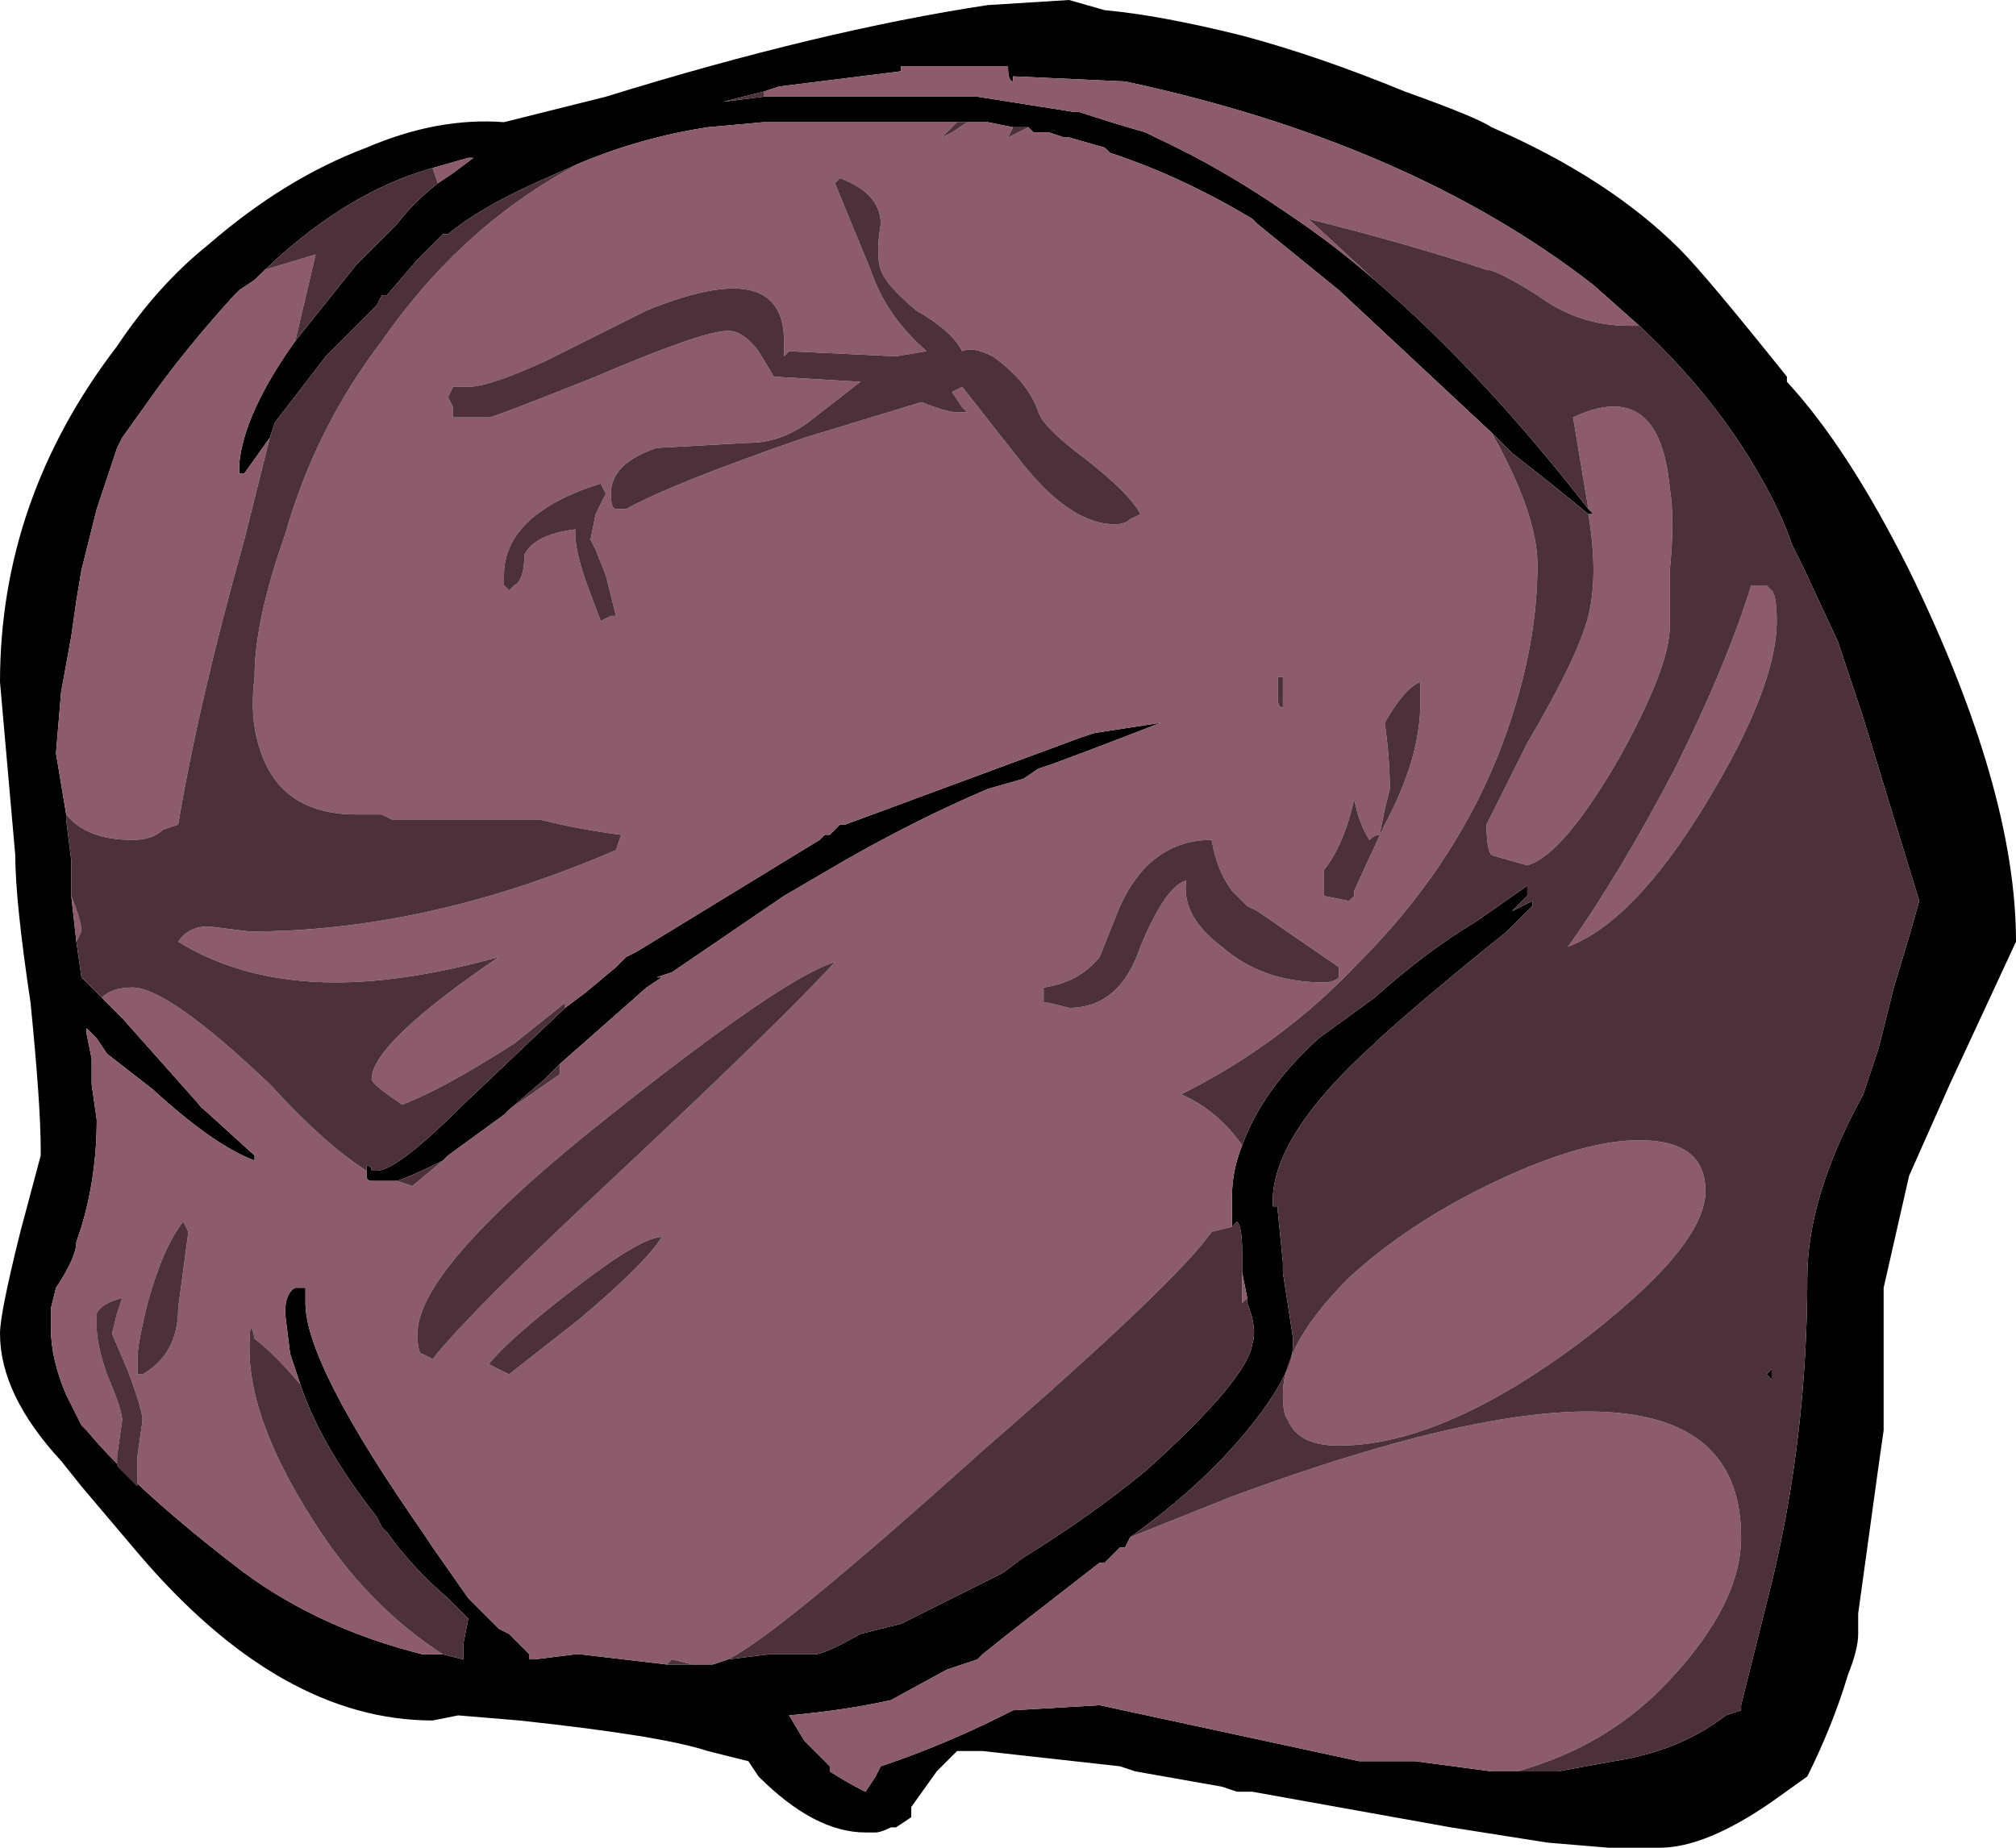 <?xml version="1.0" encoding="UTF-8" standalone="no"?>
<svg xmlns:ffdec="https://www.free-decompiler.com/flash" xmlns:xlink="http://www.w3.org/1999/xlink" ffdec:objectType="frame" height="127.05px" width="138.6px" xmlns="http://www.w3.org/2000/svg">
  <g transform="matrix(1.0, 0.0, 0.0, 1.0, 65.1, 125.65)">
    <use ffdec:characterId="733" height="18.15" transform="matrix(7.0, 0.0, 0.0, 7.0, -65.1, -125.65)" width="19.8" xlink:href="#shape0"/>
  </g>
  <defs>
    <g id="shape0" transform="matrix(1.0, 0.0, 0.0, 1.0, 9.3, 17.95)">
      <path d="M1.2 -17.95 L1.55 -17.85 Q2.1 -17.8 2.9 -17.6 3.65 -17.4 4.5 -17.05 5.2 -16.8 5.35 -16.7 6.5 -16.2 7.2 -15.5 7.45 -15.25 8.25 -14.25 L8.25 -14.2 Q8.85 -13.55 9.45 -12.35 10.5 -10.2 10.5 -8.7 L9.85 -7.3 9.45 -6.4 9.2 -5.3 9.2 -3.9 9.15 -3.55 8.95 -2.1 8.95 -1.9 Q8.95 -1.75 8.85 -1.5 8.7 -1.0 8.45 -0.5 L8.1 -0.25 Q7.45 0.2 7.0 0.2 L6.5 0.2 5.9 0.15 4.95 0.0 3.0 -0.35 2.85 -0.35 2.7 -0.4 1.85 -0.55 1.7 -0.6 0.35 -0.75 0.1 -0.75 -0.1 -0.55 -0.35 -0.2 -0.35 -0.1 -0.5 0.0 -0.55 0.0 Q-0.65 0.05 -0.7 0.05 L-0.8 0.05 Q-1.3 0.05 -1.85 -0.5 L-1.95 -0.65 -2.35 -0.75 Q-2.8 -0.9 -4.2 -1.05 L-4.8 -1.1 -5.05 -1.05 Q-6.55 -1.05 -7.95 -2.7 L-8.5 -3.35 -8.7 -3.6 Q-9.3 -4.25 -9.3 -4.85 -9.3 -5.05 -9.1 -5.85 L-8.9 -6.6 -8.9 -6.65 Q-8.9 -7.1 -9.0 -8.1 -9.15 -9.1 -9.15 -9.55 L-9.3 -11.25 Q-9.3 -13.05 -8.15 -14.55 -7.75 -15.15 -7.25 -15.55 -6.5 -16.2 -5.7 -16.5 -5.0 -16.8 -4.35 -16.75 L-3.35 -17.0 Q-1.25 -17.65 0.4 -17.9 L1.2 -17.95 M5.35 -13.7 L3.85 -15.1 3.05 -15.75 3.0 -15.8 Q2.75 -15.95 2.55 -16.05 L2.45 -16.1 Q2.05 -16.3 1.6 -16.45 L1.55 -16.5 1.2 -16.6 1.15 -16.6 1.0 -16.65 0.85 -16.65 0.8 -16.7 0.65 -16.7 0.4 -16.75 0.2 -16.75 0.1 -16.75 -1.8 -16.75 -2.35 -16.7 Q-3.0 -16.6 -3.6 -16.35 L-4.05 -16.15 Q-4.6 -15.9 -4.9 -15.65 L-4.95 -15.65 -5.2 -15.4 -5.5 -15.05 -5.55 -15.05 -5.6 -14.95 -6.1 -14.45 -6.6 -13.8 -6.65 -13.65 -6.9 -13.3 -6.95 -13.3 -6.95 -13.4 Q-6.9 -13.9 -6.4 -14.6 L-5.8 -15.35 -5.4 -15.75 Q-5.25 -15.95 -5.0 -16.15 L-4.85 -16.25 -4.65 -16.4 -4.7 -16.4 -5.05 -16.3 Q-5.95 -16.05 -6.8 -15.2 L-6.95 -15.1 -7.0 -15.05 Q-7.5 -14.5 -7.85 -14.0 L-8.1 -13.65 -8.15 -13.55 -8.35 -12.95 -8.5 -12.35 -8.55 -12.05 -8.6 -11.7 -8.7 -11.15 -8.75 -10.55 -8.65 -9.95 -8.65 -9.9 -8.6 -9.5 -8.6 -9.15 -8.55 -8.7 -8.5 -8.35 -8.2 -8.05 -8.1 -7.95 -7.3 -7.05 -7.35 -7.1 -6.8 -6.6 -6.8 -6.55 Q-7.2 -6.7 -7.8 -7.25 L-8.25 -7.6 -8.35 -7.75 -8.45 -7.85 -8.45 -7.8 -8.4 -7.55 -8.4 -7.3 -8.35 -6.95 Q-8.35 -6.4 -8.5 -5.9 L-8.55 -5.75 Q-8.55 -5.6 -8.75 -5.3 L-8.8 -5.1 -8.8 -4.9 Q-8.8 -4.6 -8.65 -4.25 L-8.5 -3.95 -8.45 -3.9 Q-7.95 -3.3 -6.9 -2.5 -6.15 -1.95 -5.15 -1.7 L-4.95 -1.7 -4.75 -1.65 -4.75 -1.8 -4.7 -2.05 -4.9 -2.25 Q-5.25 -2.55 -5.5 -2.9 L-5.55 -2.95 -5.6 -3.05 Q-6.15 -3.75 -6.35 -4.35 L-6.45 -4.65 -6.5 -5.05 Q-6.5 -5.25 -6.4 -5.3 L-6.3 -5.3 -6.3 -5.15 Q-6.3 -4.55 -5.15 -2.9 L-5.05 -2.75 -4.7 -2.25 -4.4 -1.95 -4.3 -1.9 -4.1 -1.7 -4.1 -1.65 -4.05 -1.65 -3.65 -1.7 -3.6 -1.7 -2.75 -1.6 -2.5 -1.6 -2.3 -1.6 -2.15 -1.65 -1.75 -1.7 -1.3 -1.7 Q-1.2 -1.7 -0.85 -1.9 L-0.45 -2.0 0.55 -2.5 0.75 -2.65 Q1.4 -3.05 1.95 -3.5 2.95 -4.4 3.0 -4.75 3.05 -4.9 2.95 -5.15 L2.95 -5.2 2.9 -5.45 2.9 -5.65 Q2.9 -5.9 2.85 -5.95 L2.8 -5.9 2.8 -6.2 Q2.8 -6.45 2.9 -6.7 3.1 -7.25 3.65 -7.75 L4.2 -8.15 Q4.7 -8.6 5.2 -8.9 L5.7 -9.25 5.7 -9.15 5.55 -9.0 5.75 -9.1 5.75 -9.05 5.5 -8.8 Q4.75 -8.2 4.25 -7.75 L4.2 -7.7 Q3.2 -6.8 3.2 -6.15 L3.2 -6.1 3.25 -6.1 3.25 -6.05 3.3 -5.55 3.3 -5.45 3.4 -4.8 3.4 -4.75 Q3.4 -4.45 2.95 -3.9 2.5 -3.35 1.8 -2.85 L1.75 -2.75 1.7 -2.75 1.55 -2.6 1.5 -2.6 0.6 -1.9 0.35 -1.7 0.3 -1.65 0.0 -1.55 -0.55 -1.25 Q-1.0 -1.15 -1.55 -1.1 L-1.4 -0.85 -1.15 -0.6 -1.15 -0.55 Q-1.0 -0.45 -0.8 -0.35 L-0.7 -0.5 -0.65 -0.6 Q-0.05 -0.8 0.55 -1.1 L0.65 -1.15 1.5 -1.2 4.05 -0.65 4.6 -0.65 5.35 -0.55 5.55 -0.55 6.0 -0.55 6.55 -0.65 Q7.2 -0.75 7.65 -1.1 L7.8 -1.15 7.8 -1.2 8.1 -2.4 Q8.45 -3.85 8.45 -5.4 8.45 -6.2 9.0 -7.2 L9.15 -7.65 9.3 -8.25 9.45 -8.75 9.55 -9.1 Q9.35 -9.75 9.0 -10.9 L8.75 -11.65 8.4 -12.4 8.3 -12.6 Q8.2 -12.9 8.0 -13.25 7.55 -14.05 6.8 -14.75 L6.35 -15.15 Q4.55 -16.55 1.75 -17.15 L0.65 -17.2 0.65 -17.15 Q0.6 -17.15 0.6 -17.3 L-0.45 -17.3 -0.45 -17.25 -1.65 -17.1 -1.8 -17.05 -2.2 -16.95 -1.8 -17.0 0.3 -17.0 1.25 -16.85 1.3 -16.85 Q1.6 -16.75 1.95 -16.65 L2.05 -16.6 Q2.7 -16.3 3.35 -15.85 3.8 -15.55 4.2 -15.2 5.25 -14.3 6.3 -12.95 L6.35 -12.9 6.3 -12.9 Q6.0 -13.15 5.55 -13.5 L5.35 -13.7 M-3.75 -8.05 L-3.55 -8.2 -3.25 -8.45 -3.15 -8.55 -3.05 -8.6 -1.25 -9.7 -1.2 -9.75 -1.15 -9.75 -1.05 -9.85 -1.0 -9.85 1.3 -10.7 1.45 -10.75 2.1 -10.85 1.45 -10.6 1.05 -10.45 0.9 -10.4 0.75 -10.3 0.4 -10.2 Q-0.3 -9.9 -1.0 -9.5 L-1.6 -9.15 -2.7 -8.4 -2.85 -8.35 -2.8 -8.35 -2.95 -8.25 -3.8 -7.5 -3.95 -7.35 -4.3 -7.05 -4.35 -7.0 -4.9 -6.6 -4.95 -6.55 Q-5.25 -6.4 -5.4 -6.35 L-5.65 -6.35 Q-5.7 -6.35 -5.7 -6.4 L-5.7 -6.45 -5.7 -6.5 Q-5.65 -6.5 -5.65 -6.45 L-5.6 -6.45 Q-5.4 -6.45 -4.75 -7.1 L-3.75 -8.05 M8.1 -4.5 L8.1 -4.4 8.05 -4.45 8.1 -4.5 M-1.75 -0.7 L-1.75 -0.7" fill="#000000" fill-rule="evenodd" stroke="none"/>
      <path d="M0.8 -16.7 L0.85 -16.65 1.0 -16.65 1.15 -16.6 1.2 -16.6 1.55 -16.5 1.6 -16.45 Q2.05 -16.3 2.45 -16.1 L2.55 -16.05 Q2.75 -15.95 3.0 -15.8 L3.05 -15.75 3.85 -15.1 5.35 -13.7 Q5.8 -12.9 5.8 -12.4 5.8 -11.5 5.4 -10.5 4.95 -9.4 4.05 -8.5 3.3 -7.7 2.3 -7.2 2.65 -7.05 2.9 -6.7 2.8 -6.45 2.8 -6.2 L2.8 -5.9 2.6 -5.85 Q2.25 -5.35 0.35 -3.7 -1.65 -1.9 -2.15 -1.65 L-2.3 -1.6 -2.5 -1.6 -2.7 -1.65 -2.75 -1.6 -3.6 -1.7 -3.65 -1.7 -4.05 -1.65 -4.1 -1.65 -4.1 -1.7 -4.3 -1.9 -4.4 -1.95 -4.7 -2.25 -5.05 -2.75 -5.15 -2.9 Q-6.3 -4.55 -6.3 -5.15 L-6.3 -5.3 -6.4 -5.3 Q-6.5 -5.25 -6.5 -5.05 L-6.45 -4.65 -6.35 -4.35 Q-6.6 -4.65 -6.8 -4.8 -6.85 -5.05 -6.85 -4.7 -6.85 -3.95 -6.15 -2.9 -5.65 -2.15 -4.95 -1.7 L-5.15 -1.7 Q-6.15 -1.95 -6.9 -2.5 -7.95 -3.3 -8.45 -3.9 L-8.5 -3.95 -8.65 -4.25 Q-8.8 -4.6 -8.8 -4.9 L-8.8 -5.1 -8.75 -5.3 Q-8.55 -5.6 -8.55 -5.75 L-8.5 -5.9 Q-8.35 -6.4 -8.35 -6.95 L-8.4 -7.3 -8.4 -7.55 -8.45 -7.8 -8.45 -7.85 -8.35 -7.75 -8.25 -7.6 -7.8 -7.25 Q-7.2 -6.7 -6.8 -6.55 L-6.8 -6.6 -7.35 -7.1 -7.3 -7.05 -8.1 -7.95 -8.2 -8.05 -8.3 -8.15 Q-8.2 -8.25 -8.0 -8.25 -7.65 -8.25 -6.65 -7.3 -6.1 -6.7 -5.7 -6.45 L-5.7 -6.4 Q-5.7 -6.35 -5.65 -6.35 L-5.4 -6.35 -5.25 -6.3 -4.95 -6.55 -4.9 -6.6 -4.35 -7.0 -4.3 -7.05 -3.8 -7.4 -3.8 -7.5 -2.95 -8.25 -2.8 -8.35 -2.85 -8.35 -2.7 -8.4 -1.6 -9.15 -1.0 -9.5 Q-0.3 -9.9 0.4 -10.2 L0.75 -10.3 0.9 -10.4 1.05 -10.45 1.45 -10.6 2.1 -10.85 1.45 -10.75 1.3 -10.7 -1.0 -9.85 -1.05 -9.85 -1.15 -9.75 -1.2 -9.75 -1.25 -9.7 -3.05 -8.6 -3.15 -8.55 -3.25 -8.45 -3.55 -8.2 -3.75 -8.05 -3.75 -8.1 -4.25 -7.7 Q-4.95 -7.25 -5.35 -7.1 -5.65 -7.3 -5.65 -7.35 -5.65 -7.7 -4.4 -8.55 -5.3 -8.3 -6.0 -8.3 -6.9 -8.3 -7.55 -8.7 -7.45 -8.85 -7.25 -8.85 L-6.85 -8.8 Q-5.1 -8.8 -3.25 -9.6 L-3.2 -9.75 Q-3.6 -9.8 -4.0 -9.9 L-5.45 -9.9 -5.55 -9.95 -5.8 -9.95 Q-6.55 -9.95 -6.75 -10.6 -6.85 -10.9 -6.8 -11.3 -6.8 -11.85 -6.5 -12.7 -6.2 -13.75 -5.55 -14.6 -4.75 -15.75 -3.6 -16.35 -3.0 -16.6 -2.35 -16.7 L-1.8 -16.75 0.1 -16.75 -0.05 -16.6 0.05 -16.65 0.2 -16.75 0.4 -16.75 0.65 -16.7 0.6 -16.6 0.8 -16.7 M6.3 -12.9 L6.35 -12.9 6.3 -12.95 6.15 -13.85 Q7.0 -14.25 7.1 -13.15 7.15 -12.85 7.1 -12.35 L7.1 -11.8 Q7.1 -11.4 6.6 -10.5 6.05 -9.55 5.7 -9.45 L5.35 -9.55 Q5.3 -9.6 5.3 -9.85 L5.7 -10.65 Q6.2 -11.5 6.3 -11.9 6.4 -12.3 6.3 -12.9 M4.2 -15.2 Q3.8 -15.55 3.35 -15.85 2.7 -16.3 2.05 -16.6 L1.95 -16.65 Q1.6 -16.75 1.3 -16.85 L1.25 -16.85 0.3 -17.0 -1.8 -17.0 -1.8 -17.05 -1.65 -17.1 -0.45 -17.25 -0.45 -17.3 0.6 -17.3 Q0.6 -17.15 0.65 -17.15 L0.65 -17.2 1.75 -17.15 Q4.55 -16.55 6.35 -15.15 L6.8 -14.75 6.7 -14.75 Q6.2 -14.75 5.8 -15.05 5.4 -15.3 5.3 -15.3 4.55 -15.55 3.55 -15.8 L4.2 -15.2 M5.55 -0.55 L5.35 -0.55 4.6 -0.65 4.05 -0.65 1.5 -1.2 0.65 -1.15 0.55 -1.1 Q-0.05 -0.8 -0.65 -0.6 L-0.7 -0.5 -0.8 -0.35 Q-1.0 -0.45 -1.15 -0.55 L-1.15 -0.6 -1.4 -0.85 -1.55 -1.1 Q-1.0 -1.15 -0.55 -1.25 L0.0 -1.55 0.3 -1.65 0.35 -1.7 0.6 -1.9 1.5 -2.6 1.55 -2.6 1.7 -2.75 1.75 -2.75 1.8 -2.85 2.8 -3.25 Q7.8 -5.1 7.8 -2.85 7.8 -2.2 7.1 -1.45 6.5 -0.8 5.6 -0.55 L5.55 -0.55 M2.9 -5.45 L2.95 -5.2 2.9 -5.15 2.9 -5.45 M-8.55 -8.7 L-8.6 -9.15 Q-8.5 -8.9 -8.5 -8.8 L-8.55 -8.7 M-8.65 -9.95 L-8.75 -10.55 -8.7 -11.15 -8.6 -11.7 -8.55 -12.05 -8.5 -12.35 -8.35 -12.95 -8.15 -13.55 -8.1 -13.65 -7.85 -14.0 Q-7.5 -14.5 -7.0 -15.05 L-6.95 -15.1 -6.8 -15.2 -6.7 -15.3 -6.2 -15.45 -6.4 -14.6 Q-6.9 -13.9 -6.95 -13.4 L-6.95 -13.3 -6.9 -13.3 -6.65 -13.65 -6.9 -12.65 Q-7.35 -11.05 -7.55 -9.85 L-7.7 -9.8 Q-7.8 -9.7 -8.0 -9.7 -8.45 -9.7 -8.65 -9.95 M-5.05 -16.3 L-4.7 -16.4 -4.65 -16.4 -4.85 -16.25 -5.0 -16.15 -5.05 -16.3 M0.45 -14.45 Q0.25 -14.55 0.15 -14.5 0.05 -14.7 -0.3 -14.9 -0.6 -15.15 -0.65 -15.3 -0.7 -15.45 -0.65 -15.75 -0.65 -16.05 -1.05 -16.2 L-1.1 -16.15 -0.75 -15.3 Q-0.6 -14.85 -0.2 -14.5 L-0.5 -14.45 -1.55 -14.5 -1.6 -14.45 -1.6 -14.6 Q-1.6 -15.45 -2.95 -14.9 L-3.95 -14.4 Q-4.5 -14.15 -4.7 -14.15 L-4.85 -14.15 -4.9 -14.05 -4.85 -13.95 -4.85 -13.85 -4.5 -13.85 Q-4.45 -13.85 -3.45 -14.25 -2.4 -14.7 -2.15 -14.7 -2.0 -14.7 -1.85 -14.5 L-1.7 -14.25 -0.85 -14.2 -1.3 -13.85 Q-1.6 -13.6 -1.95 -13.6 L-2.85 -13.55 Q-3.3 -13.4 -3.3 -13.1 -3.3 -12.95 -3.25 -12.95 L-3.15 -12.95 Q-2.7 -13.2 -1.4 -13.65 L-0.25 -14.0 Q0.0 -13.9 0.1 -13.9 0.25 -13.9 0.2 -13.9 L0.15 -13.95 0.05 -14.1 0.15 -14.15 0.7 -13.45 Q1.2 -12.8 1.65 -12.8 1.75 -12.8 1.8 -12.85 L1.9 -12.9 Q1.8 -13.1 1.35 -13.45 0.95 -13.75 0.9 -13.9 0.8 -14.2 0.45 -14.45 M8.1 -12.15 Q8.15 -12.1 8.15 -11.85 8.15 -11.2 7.45 -10.05 6.75 -8.9 6.1 -8.65 6.6 -9.35 7.15 -10.4 7.65 -11.4 7.9 -12.2 L8.05 -12.2 8.1 -12.15 M3.25 -11.1 Q3.25 -11.0 3.3 -11.0 L3.3 -11.3 3.25 -11.3 3.25 -11.1 M4.65 -11.25 Q4.5 -11.2 4.3 -10.85 4.35 -10.5 4.35 -10.2 L4.3 -10.0 4.25 -9.75 Q4.2 -9.75 4.15 -9.7 4.05 -9.85 4.0 -10.1 3.9 -9.65 3.7 -9.4 L3.7 -9.15 3.95 -9.1 4.0 -9.15 4.0 -9.2 4.3 -9.85 Q4.65 -10.5 4.65 -11.05 L4.65 -11.25 M2.8 -9.2 Q2.65 -9.4 2.6 -9.7 2.0 -9.7 1.7 -9.05 L1.5 -8.55 Q1.3 -8.3 0.95 -8.25 L0.95 -8.1 1.0 -8.1 1.2 -8.05 Q1.7 -8.05 1.9 -8.65 2.15 -9.25 2.35 -9.3 2.3 -8.95 2.7 -8.65 3.1 -8.3 3.7 -8.3 3.8 -8.3 3.85 -8.35 L3.85 -8.45 3.05 -9.0 2.95 -9.05 2.8 -9.2 M3.35 -4.0 Q3.3 -4.05 3.3 -4.25 3.3 -4.75 3.95 -5.4 4.55 -5.95 5.4 -6.35 6.25 -6.75 6.8 -6.75 7.45 -6.75 7.45 -6.25 7.45 -5.7 6.2 -4.75 4.85 -3.75 3.85 -3.75 3.45 -3.75 3.35 -4.0 M-3.65 -12.75 L-3.65 -12.7 Q-3.65 -12.55 -3.55 -12.25 L-3.4 -11.85 -3.3 -11.9 -3.25 -11.9 -3.35 -12.3 -3.45 -12.55 -3.5 -12.65 -3.45 -12.9 -3.35 -13.1 -3.4 -13.2 -3.55 -13.15 Q-4.35 -12.85 -4.35 -12.3 L-4.35 -12.2 -4.3 -12.15 -4.25 -12.2 Q-4.15 -12.25 -4.15 -12.5 -4.05 -12.7 -3.65 -12.75 M-8.1 -5.2 Q-8.3 -5.15 -8.35 -5.05 L-8.35 -4.9 Q-8.35 -4.75 -8.25 -4.45 -8.1 -4.1 -8.1 -4.0 L-8.15 -3.65 -8.15 -3.55 -7.95 -3.35 -7.95 -3.65 -7.9 -4.0 Q-7.9 -4.1 -8.05 -4.5 L-8.2 -4.85 -8.15 -5.05 -8.1 -5.2 M-7.45 -5.85 L-7.5 -5.95 Q-7.7 -5.7 -7.85 -5.15 -7.95 -4.75 -7.95 -4.6 L-7.95 -4.45 -7.9 -4.45 Q-7.55 -4.65 -7.55 -5.1 L-7.45 -5.85 M-1.4 -7.05 L-1.4 -7.05 M-4.3 -4.45 L-3.6 -5.0 Q-2.95 -5.55 -2.8 -5.8 -3.0 -5.8 -3.65 -5.3 -4.3 -4.8 -4.5 -4.55 L-4.3 -4.45 M-5.15 -4.65 L-5.05 -4.6 Q-4.7 -5.05 -3.2 -6.45 -1.6 -7.95 -1.1 -8.5 -1.6 -8.35 -3.3 -7.0 -5.2 -5.5 -5.2 -4.85 -5.2 -4.65 -5.15 -4.65 M-1.75 -0.7 L-1.75 -0.7" fill="#8c5b6c" fill-rule="evenodd" stroke="none"/>
      <path d="M5.35 -13.7 L5.55 -13.5 Q6.0 -13.15 6.3 -12.9 6.4 -12.3 6.3 -11.9 6.2 -11.5 5.7 -10.65 L5.3 -9.85 Q5.3 -9.6 5.35 -9.55 L5.7 -9.45 Q6.05 -9.55 6.6 -10.5 7.1 -11.4 7.1 -11.8 L7.1 -12.35 Q7.15 -12.85 7.1 -13.15 7.0 -14.25 6.15 -13.85 L6.3 -12.95 Q5.25 -14.3 4.2 -15.2 L3.55 -15.8 Q4.55 -15.55 5.3 -15.3 5.4 -15.3 5.8 -15.05 6.2 -14.75 6.7 -14.75 L6.8 -14.75 Q7.55 -14.05 8.0 -13.25 8.2 -12.9 8.3 -12.6 L8.4 -12.4 8.75 -11.65 9.0 -10.9 Q9.35 -9.75 9.55 -9.1 L9.45 -8.75 9.3 -8.25 9.15 -7.65 9.0 -7.2 Q8.45 -6.2 8.45 -5.4 8.45 -3.85 8.1 -2.4 L7.8 -1.2 7.8 -1.15 7.65 -1.1 Q7.2 -0.75 6.55 -0.65 L6.0 -0.55 5.55 -0.55 5.6 -0.55 Q6.5 -0.8 7.1 -1.45 7.8 -2.2 7.8 -2.85 7.8 -5.1 2.8 -3.25 L1.8 -2.85 Q2.5 -3.35 2.95 -3.9 3.4 -4.45 3.4 -4.75 L3.4 -4.8 3.3 -5.45 3.3 -5.55 3.25 -6.05 3.25 -6.1 3.2 -6.1 3.2 -6.15 Q3.2 -6.8 4.2 -7.7 L4.25 -7.75 Q4.75 -8.2 5.5 -8.8 L5.75 -9.05 5.75 -9.1 5.55 -9.0 5.7 -9.15 5.7 -9.25 5.2 -8.9 Q4.7 -8.6 4.2 -8.15 L3.65 -7.75 Q3.1 -7.25 2.9 -6.7 2.65 -7.05 2.3 -7.2 3.3 -7.7 4.05 -8.5 4.95 -9.4 5.4 -10.5 5.8 -11.5 5.8 -12.4 5.8 -12.9 5.35 -13.7 M-1.8 -17.0 L-2.2 -16.95 -1.8 -17.05 -1.8 -17.0 M2.8 -5.9 L2.85 -5.95 Q2.9 -5.9 2.9 -5.65 L2.9 -5.45 2.9 -5.15 2.95 -5.2 2.95 -5.15 Q3.05 -4.9 3.0 -4.75 2.95 -4.4 1.95 -3.5 1.4 -3.05 0.75 -2.65 L0.55 -2.5 -0.45 -2.0 -0.85 -1.9 Q-1.2 -1.7 -1.3 -1.7 L-1.75 -1.7 -2.15 -1.65 Q-1.65 -1.9 0.35 -3.7 2.25 -5.35 2.6 -5.85 L2.8 -5.9 M-2.5 -1.6 L-2.75 -1.6 -2.7 -1.65 -2.5 -1.6 M-6.35 -4.35 Q-6.15 -3.75 -5.6 -3.05 L-5.55 -2.95 -5.5 -2.9 Q-5.25 -2.55 -4.9 -2.25 L-4.7 -2.05 -4.75 -1.8 -4.75 -1.65 -4.95 -1.7 Q-5.65 -2.15 -6.15 -2.9 -6.85 -3.95 -6.85 -4.7 -6.85 -5.05 -6.8 -4.8 -6.6 -4.65 -6.35 -4.35 M-8.2 -8.05 L-8.5 -8.35 -8.55 -8.7 -8.5 -8.8 Q-8.5 -8.9 -8.6 -9.15 L-8.6 -9.5 -8.65 -9.9 -8.65 -9.95 Q-8.45 -9.7 -8.0 -9.7 -7.8 -9.7 -7.7 -9.8 L-7.55 -9.85 Q-7.35 -11.05 -6.9 -12.65 L-6.65 -13.65 -6.6 -13.8 -6.1 -14.45 -5.6 -14.95 -5.55 -15.05 -5.5 -15.05 -5.2 -15.4 -4.95 -15.65 -4.9 -15.65 Q-4.6 -15.9 -4.05 -16.15 L-3.6 -16.35 Q-4.75 -15.75 -5.55 -14.6 -6.2 -13.75 -6.5 -12.7 -6.8 -11.85 -6.8 -11.3 -6.85 -10.9 -6.75 -10.6 -6.55 -9.95 -5.8 -9.95 L-5.55 -9.95 -5.45 -9.9 -4.0 -9.9 Q-3.6 -9.8 -3.2 -9.75 L-3.25 -9.6 Q-5.1 -8.8 -6.85 -8.8 L-7.25 -8.85 Q-7.45 -8.85 -7.55 -8.7 -6.9 -8.3 -6.0 -8.3 -5.3 -8.3 -4.4 -8.55 -5.65 -7.7 -5.65 -7.35 -5.65 -7.3 -5.35 -7.1 -4.95 -7.25 -4.25 -7.7 L-3.75 -8.1 -3.75 -8.05 -4.75 -7.1 Q-5.4 -6.45 -5.6 -6.45 L-5.65 -6.45 Q-5.65 -6.5 -5.7 -6.5 L-5.7 -6.45 Q-6.1 -6.7 -6.65 -7.3 -7.65 -8.25 -8.0 -8.25 -8.2 -8.25 -8.3 -8.15 L-8.2 -8.05 M-6.8 -15.2 Q-5.95 -16.05 -5.05 -16.3 L-5.0 -16.15 Q-5.25 -15.95 -5.4 -15.75 L-5.8 -15.35 -6.4 -14.6 -6.2 -15.45 -6.7 -15.3 -6.8 -15.2 M0.1 -16.75 L0.2 -16.75 0.05 -16.65 -0.05 -16.6 0.1 -16.75 M0.65 -16.7 L0.8 -16.7 0.6 -16.6 0.65 -16.7 M0.45 -14.45 Q0.8 -14.2 0.9 -13.9 0.95 -13.75 1.35 -13.45 1.8 -13.1 1.9 -12.9 L1.8 -12.85 Q1.75 -12.8 1.65 -12.8 1.2 -12.8 0.7 -13.45 L0.15 -14.15 0.05 -14.1 0.15 -13.95 0.2 -13.9 Q0.25 -13.9 0.1 -13.9 0.0 -13.9 -0.25 -14.0 L-1.4 -13.65 Q-2.7 -13.2 -3.15 -12.95 L-3.25 -12.95 Q-3.3 -12.95 -3.3 -13.1 -3.3 -13.4 -2.85 -13.55 L-1.95 -13.6 Q-1.6 -13.6 -1.3 -13.85 L-0.85 -14.2 -1.7 -14.25 -1.85 -14.5 Q-2.0 -14.7 -2.15 -14.7 -2.4 -14.7 -3.45 -14.25 -4.45 -13.85 -4.5 -13.85 L-4.85 -13.85 -4.85 -13.95 -4.9 -14.05 -4.85 -14.15 -4.7 -14.15 Q-4.5 -14.15 -3.95 -14.4 L-2.95 -14.9 Q-1.6 -15.45 -1.6 -14.6 L-1.6 -14.45 -1.55 -14.5 -0.5 -14.45 -0.2 -14.5 Q-0.6 -14.85 -0.75 -15.3 L-1.1 -16.15 -1.05 -16.2 Q-0.65 -16.05 -0.65 -15.75 -0.7 -15.45 -0.65 -15.3 -0.6 -15.15 -0.3 -14.9 0.05 -14.7 0.15 -14.5 0.25 -14.55 0.45 -14.45 M4.65 -11.25 L4.65 -11.05 Q4.65 -10.5 4.3 -9.85 L4.0 -9.2 4.0 -9.15 3.95 -9.1 3.7 -9.15 3.7 -9.4 Q3.9 -9.65 4.0 -10.1 4.05 -9.85 4.15 -9.7 4.2 -9.75 4.25 -9.75 L4.3 -10.0 4.35 -10.2 Q4.35 -10.5 4.3 -10.85 4.5 -11.2 4.65 -11.25 M3.25 -11.1 L3.25 -11.3 3.3 -11.3 3.3 -11.0 Q3.25 -11.0 3.25 -11.1 M8.1 -12.15 L8.05 -12.2 7.9 -12.2 Q7.65 -11.4 7.15 -10.4 6.6 -9.35 6.1 -8.65 6.75 -8.9 7.45 -10.05 8.15 -11.2 8.15 -11.85 8.15 -12.1 8.1 -12.15 M-5.4 -6.35 Q-5.25 -6.4 -4.95 -6.55 L-5.25 -6.3 -5.4 -6.35 M-4.3 -7.05 L-3.95 -7.35 -3.8 -7.5 -3.8 -7.4 -4.3 -7.05 M2.8 -9.2 L2.95 -9.05 3.05 -9.0 3.85 -8.45 3.85 -8.35 Q3.8 -8.3 3.7 -8.3 3.1 -8.3 2.7 -8.65 2.3 -8.95 2.35 -9.3 2.15 -9.25 1.9 -8.65 1.7 -8.05 1.2 -8.05 L1.0 -8.1 0.95 -8.1 0.95 -8.25 Q1.3 -8.3 1.5 -8.55 L1.7 -9.05 Q2.0 -9.7 2.6 -9.7 2.65 -9.4 2.8 -9.2 M3.35 -4.0 Q3.45 -3.75 3.85 -3.75 4.85 -3.75 6.2 -4.75 7.45 -5.7 7.45 -6.25 7.45 -6.75 6.8 -6.75 6.25 -6.75 5.4 -6.35 4.55 -5.95 3.95 -5.4 3.3 -4.75 3.3 -4.25 3.3 -4.05 3.35 -4.0 M8.1 -4.5 L8.05 -4.45 8.1 -4.4 8.1 -4.5 M-3.65 -12.75 Q-4.05 -12.7 -4.15 -12.5 -4.15 -12.25 -4.25 -12.2 L-4.3 -12.15 -4.35 -12.2 -4.35 -12.3 Q-4.35 -12.85 -3.55 -13.15 L-3.4 -13.2 -3.35 -13.1 -3.45 -12.9 -3.5 -12.65 -3.45 -12.55 -3.35 -12.3 -3.25 -11.9 -3.3 -11.9 -3.4 -11.85 -3.55 -12.25 Q-3.65 -12.55 -3.65 -12.7 L-3.65 -12.75 M-7.45 -5.85 L-7.55 -5.1 Q-7.55 -4.65 -7.9 -4.45 L-7.95 -4.45 -7.95 -4.6 Q-7.95 -4.75 -7.85 -5.15 -7.7 -5.7 -7.5 -5.95 L-7.45 -5.85 M-8.1 -5.2 L-8.15 -5.05 -8.2 -4.85 -8.05 -4.5 Q-7.9 -4.1 -7.9 -4.0 L-7.95 -3.65 -7.95 -3.35 -8.15 -3.55 -8.15 -3.65 -8.1 -4.0 Q-8.1 -4.1 -8.25 -4.45 -8.35 -4.75 -8.35 -4.9 L-8.35 -5.05 Q-8.3 -5.15 -8.1 -5.2 M-1.4 -7.05 L-1.4 -7.05 M-5.15 -4.65 Q-5.2 -4.65 -5.2 -4.85 -5.2 -5.5 -3.3 -7.0 -1.6 -8.35 -1.1 -8.5 -1.6 -7.95 -3.2 -6.45 -4.7 -5.05 -5.05 -4.6 L-5.15 -4.65 M-4.3 -4.45 L-4.5 -4.55 Q-4.3 -4.8 -3.65 -5.3 -3.0 -5.8 -2.8 -5.8 -2.95 -5.55 -3.6 -5.0 L-4.3 -4.45" fill="#4d313a" fill-rule="evenodd" stroke="none"/>
    </g>
  </defs>
</svg>
